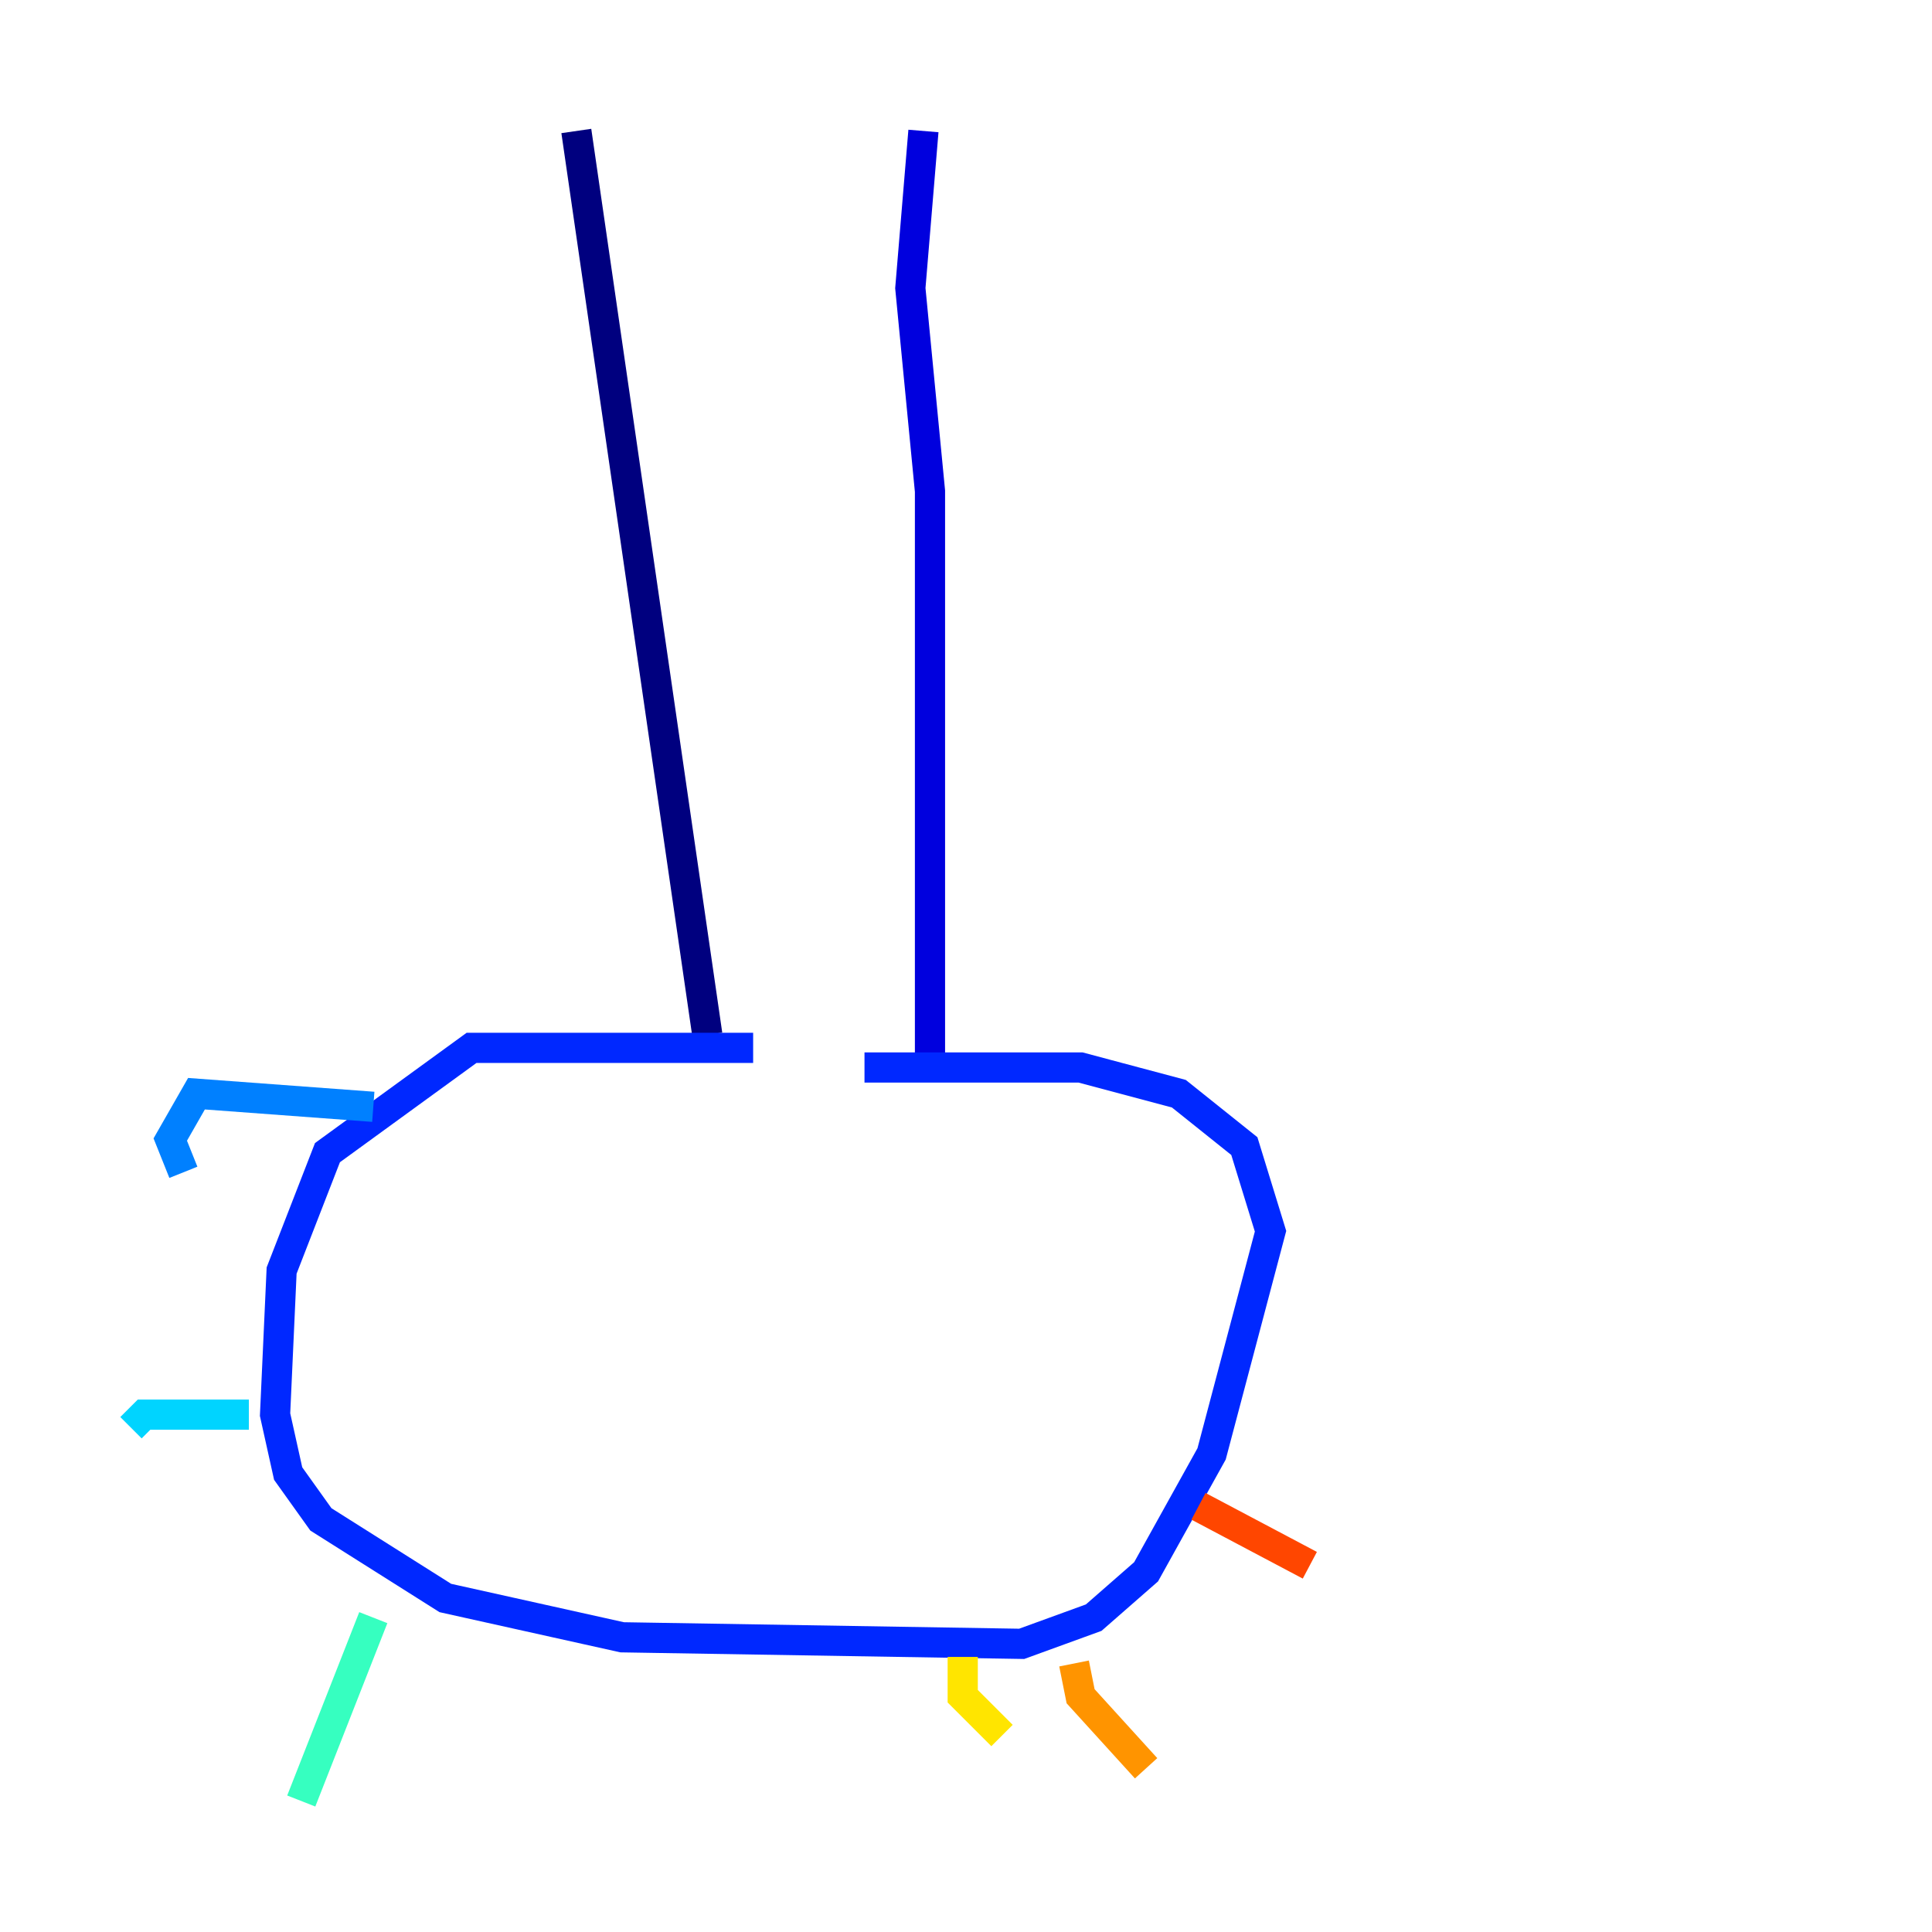 <?xml version="1.0" encoding="utf-8" ?>
<svg baseProfile="tiny" height="128" version="1.2" viewBox="0,0,128,128" width="128" xmlns="http://www.w3.org/2000/svg" xmlns:ev="http://www.w3.org/2001/xml-events" xmlns:xlink="http://www.w3.org/1999/xlink"><defs /><polyline fill="none" points="38.183,8.678 46.861,68.556" stroke="#00007f" stroke-width="2" /><polyline fill="none" points="61.18,8.678 60.312,19.091 61.614,32.542 61.614,70.291" stroke="#0000de" stroke-width="2" /><polyline fill="none" points="49.898,69.424 31.241,69.424 21.695,76.366 18.658,84.176 18.224,93.722 19.091,97.627 21.261,100.664 29.505,105.871 41.22,108.475 67.688,108.909 72.461,107.173 75.932,104.136 80.271,96.325 84.176,81.573 82.441,75.932 78.102,72.461 71.593,70.725 57.275,70.725" stroke="#0028ff" stroke-width="2" /><polyline fill="none" points="24.732,73.329 13.017,72.461 11.281,75.498 12.149,77.668" stroke="#0080ff" stroke-width="2" /><polyline fill="none" points="16.488,93.722 9.546,93.722 8.678,94.59" stroke="#00d4ff" stroke-width="2" /><polyline fill="none" points="24.732,107.173 19.959,119.322" stroke="#36ffc0" stroke-width="2" /><polyline fill="none" points="35.58,114.983 35.58,114.983" stroke="#7cff79" stroke-width="2" /><polyline fill="none" points="54.237,114.549 54.237,114.549" stroke="#c0ff36" stroke-width="2" /><polyline fill="none" points="63.783,109.776 63.783,112.38 66.386,114.983" stroke="#ffe500" stroke-width="2" /><polyline fill="none" points="71.159,110.21 71.593,112.38 75.932,117.153" stroke="#ff9400" stroke-width="2" /><polyline fill="none" points="79.403,99.797 86.78,103.702" stroke="#ff4600" stroke-width="2" /><polyline fill="none" points="87.647,94.156 87.647,94.156" stroke="#de0000" stroke-width="2" /><polyline fill="none" points="94.156,84.176 94.156,84.176" stroke="#7f0000" stroke-width="2" /></svg>